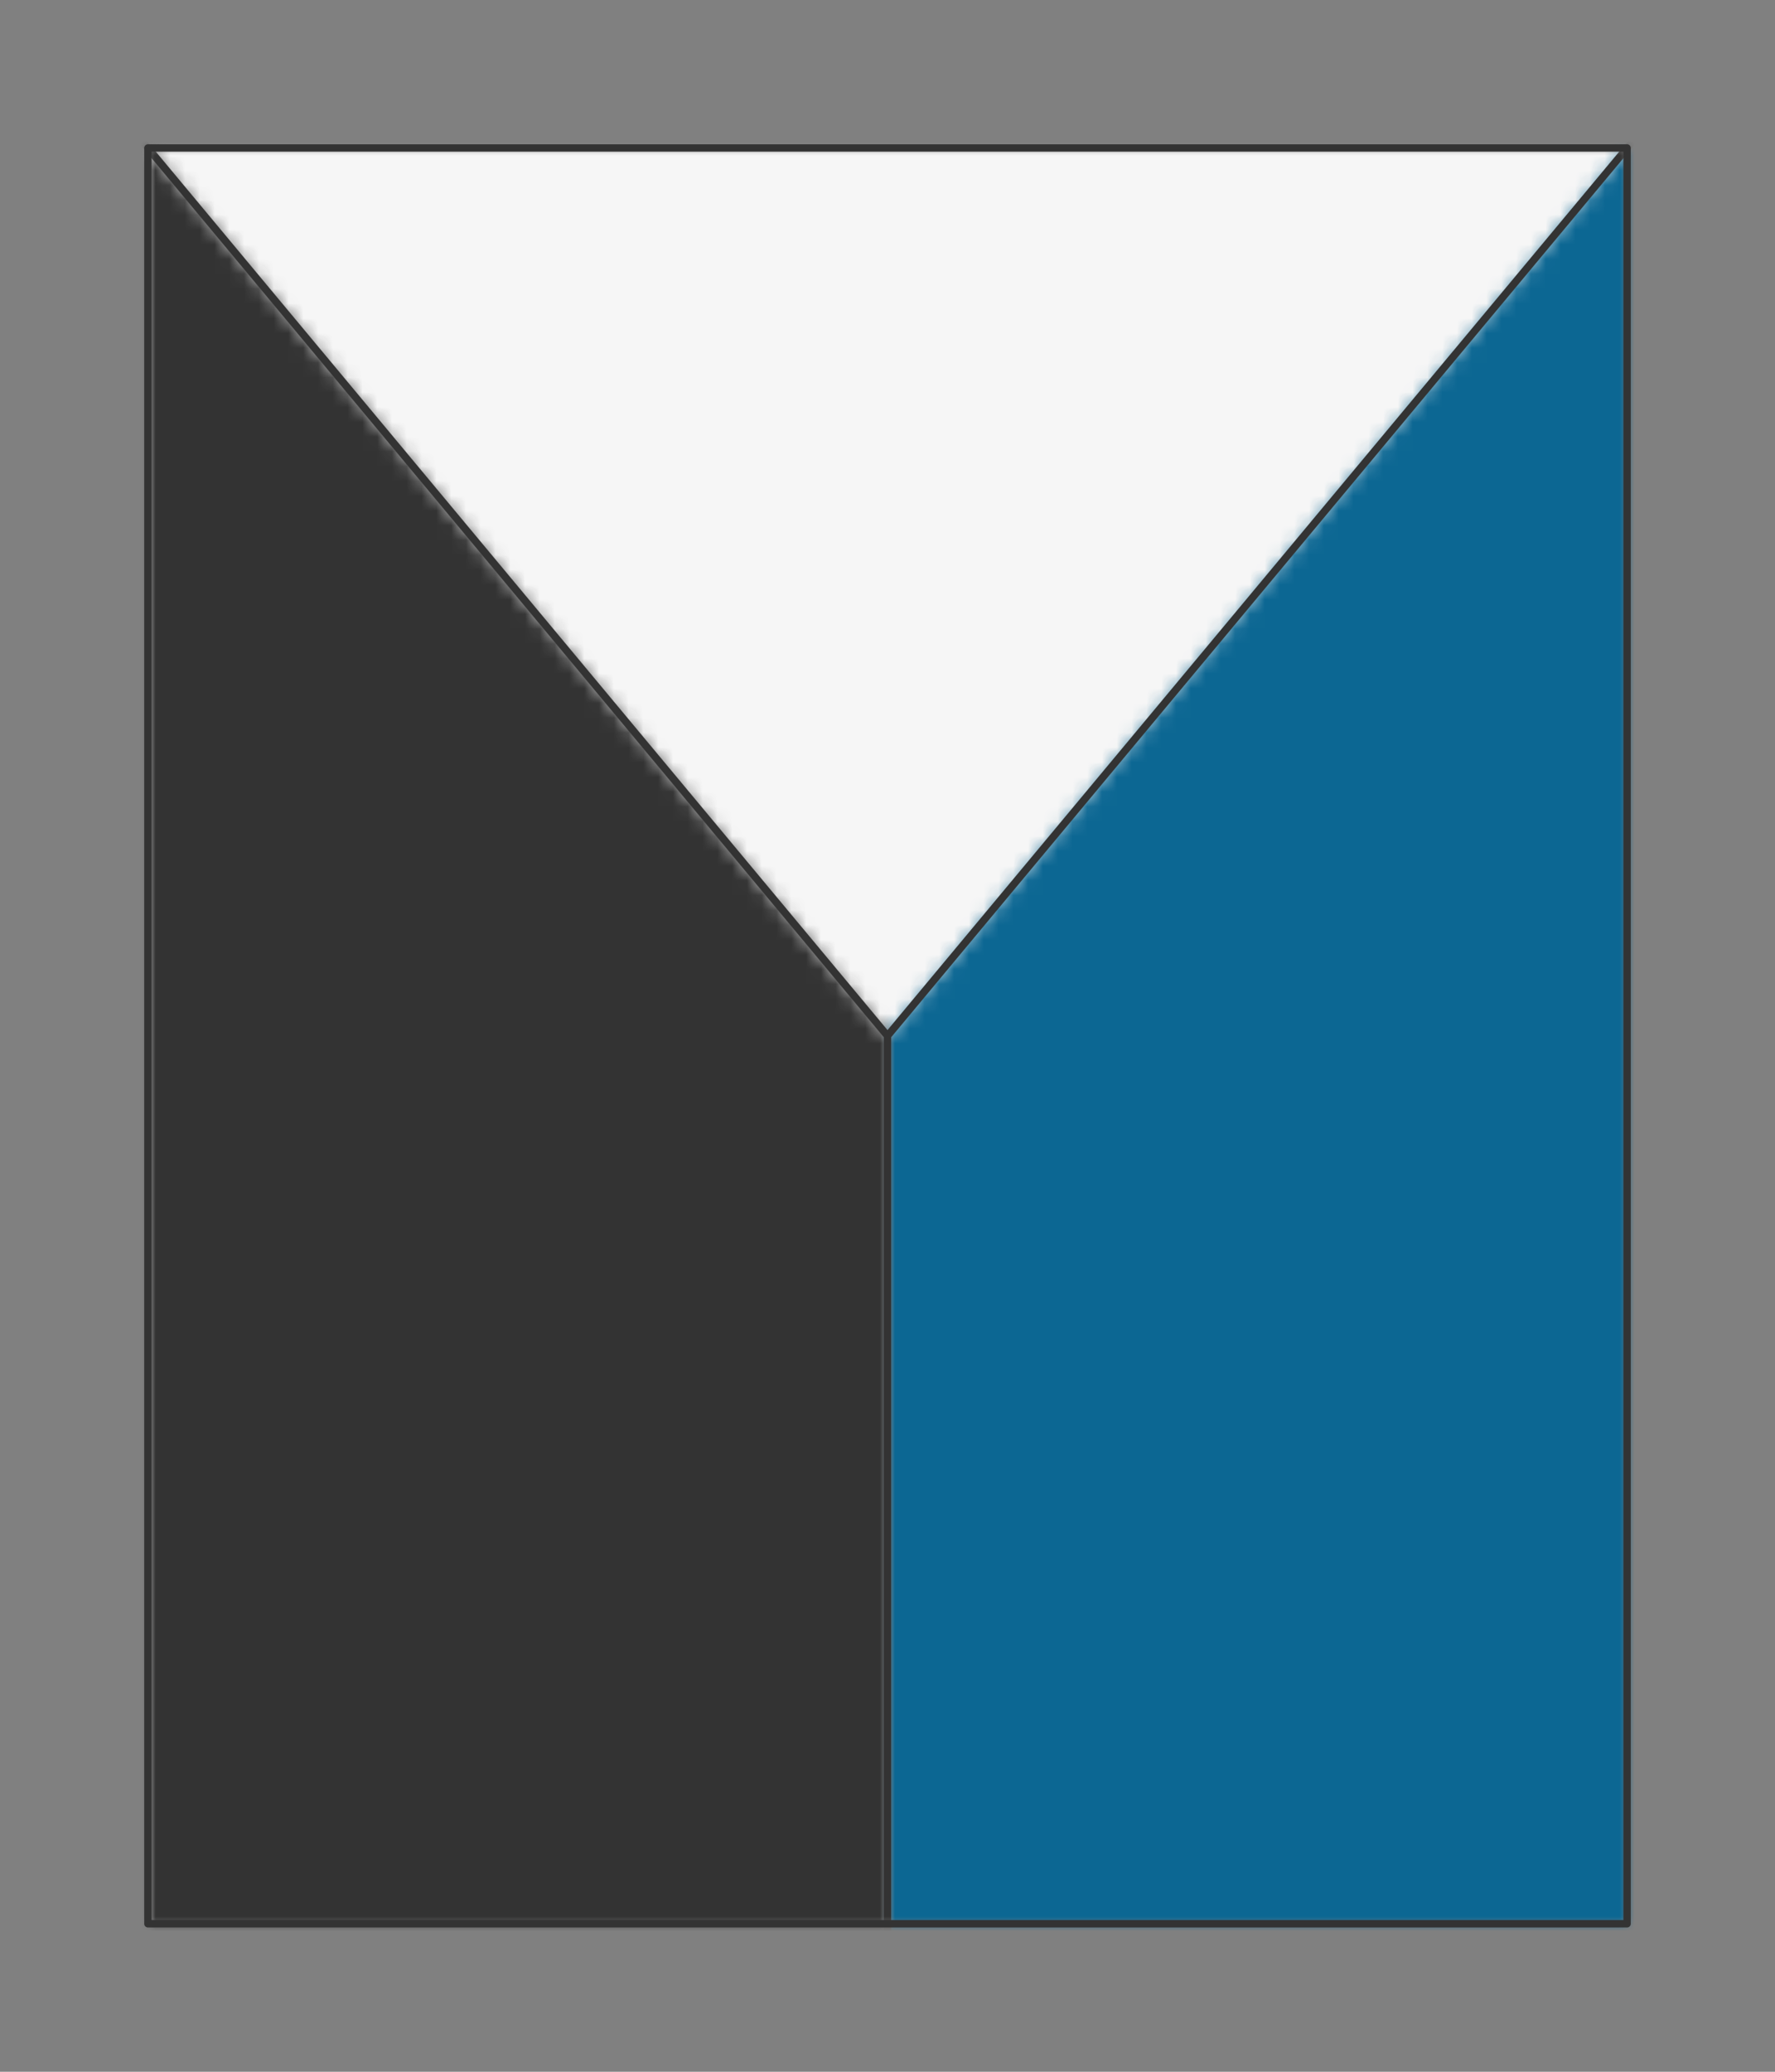 <svg preserveAspectRatio="xMidYMin slice" viewBox="-10 -10 120 140" xmlns="http://www.w3.org/2000/svg"><rect x="-10" y="-10" width="120" height="140" fill="#808080" stroke="none"/><defs><mask id="a"><path clip-rule="evenodd" d="M0 0h100v120H0z" fill-rule="evenodd" fill="#fff"/></mask></defs><g mask="url(#a)"><path d="M0 0h100v120H0z" fill-rule="evenodd" fill="#f0f0f0"/><defs><mask id="b"><path clip-rule="evenodd" d="M119.206-23.047 50 60l-69.206-83.047-314.905-377.886a600 600 0 0 1 768.222 0L119.206-23.047z" fill-rule="evenodd" fill="#fff"/></mask></defs><g mask="url(#b)"><path fill="#f6f6f6" style="cursor:pointer" d="M-1000-1000h2000v2000h-2000z"/></g><defs><mask id="c"><path clip-rule="evenodd" d="M119.206-23.047 50 60v600A600 600 0 0 0 434.11-400.933L119.207-23.047z" fill-rule="evenodd" fill="#fff"/></mask></defs><g mask="url(#c)"><path fill="#0c6793" style="cursor:pointer" d="M-1000-1000h2000v2000h-2000z"/></g><defs><mask id="d"><path clip-rule="evenodd" d="M50 150V60l-69.206-83.047-314.905-377.886A600 600 0 0 0 50 660V150z" fill-rule="evenodd" fill="#fff"/></mask></defs><g mask="url(#d)"><path fill="#333" style="cursor:pointer" d="M-1000-1000h2000v2000h-2000z"/></g><path d="M119.206-23.047 50 60m0 0-69.206-83.047M50 150V60" fill="none" stroke-linecap="round" stroke-linejoin="round" stroke-width=".5" stroke="#333"/></g><path d="M0 0h100v120H0z" fill="none" stroke-linecap="round" stroke-linejoin="round" stroke-width=".5" stroke="#333"/></svg>